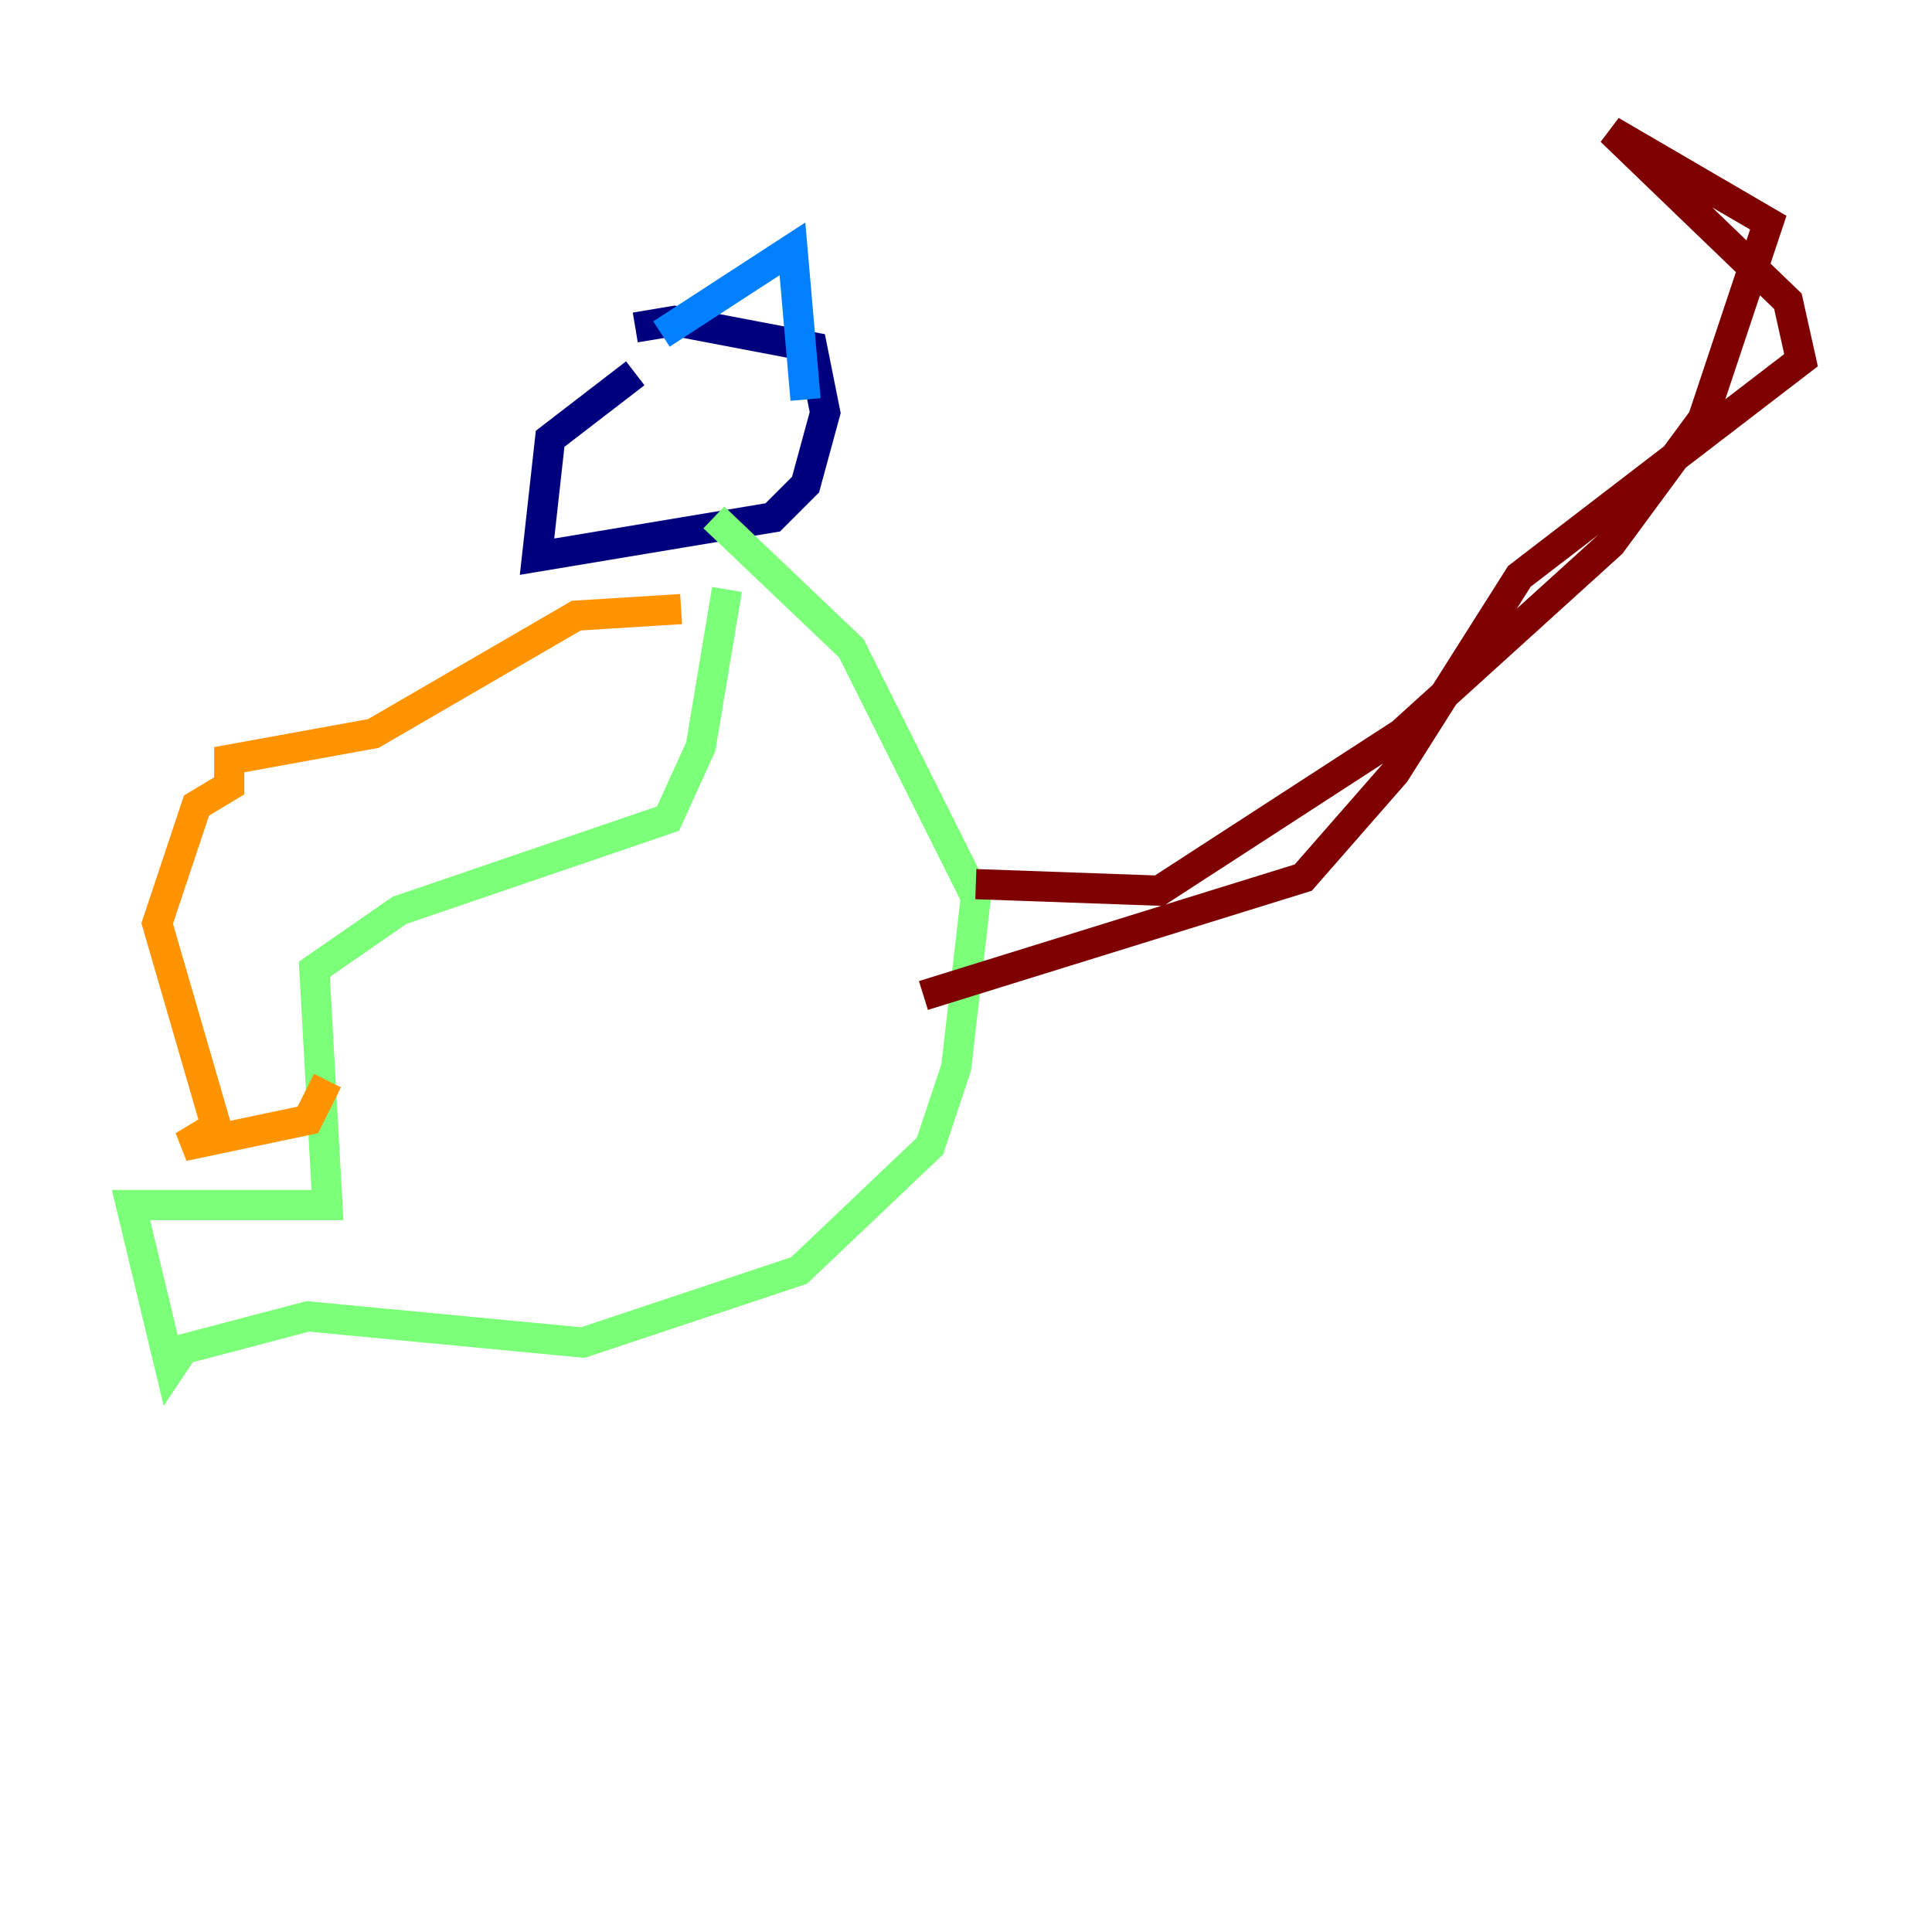 <?xml version="1.0" encoding="utf-8" ?>
<svg baseProfile="tiny" height="128" version="1.2" viewBox="0,0,128,128" width="128" xmlns="http://www.w3.org/2000/svg" xmlns:ev="http://www.w3.org/2001/xml-events" xmlns:xlink="http://www.w3.org/1999/xlink"><defs /><polyline fill="none" points="42.088,24.732 36.447,29.071 35.58,36.881 51.2,34.278 53.37,32.108 54.671,27.336 53.803,22.997 44.691,21.261 42.088,21.695" stroke="#00007f" stroke-width="2" /><polyline fill="none" points="43.824,22.129 52.502,16.488 53.37,26.468" stroke="#0080ff" stroke-width="2" /><polyline fill="none" points="48.163,39.051 46.427,49.464 44.258,54.237 26.468,60.312 20.827,64.217 21.695,79.837 8.678,79.837 11.281,90.685 12.149,89.383 20.393,87.214 38.617,88.949 52.936,84.176 61.614,75.932 63.349,70.725 64.651,59.444 56.407,42.956 47.295,34.278" stroke="#7cff79" stroke-width="2" /><polyline fill="none" points="45.125,40.352 38.183,40.786 24.732,48.597 15.186,50.332 15.186,52.068 13.017,53.37 10.414,61.18 14.319,74.63 12.149,75.932 20.393,74.197 21.695,71.593" stroke="#ff9400" stroke-width="2" /><polyline fill="none" points="64.651,58.576 76.8,59.01 92.854,48.597 106.739,36.014 112.814,27.77 117.153,14.752 106.739,8.678 118.454,19.959 119.322,23.864 100.664,38.183 92.42,51.2 86.346,58.142 61.18,65.953" stroke="#7f0000" stroke-width="2" /></svg>